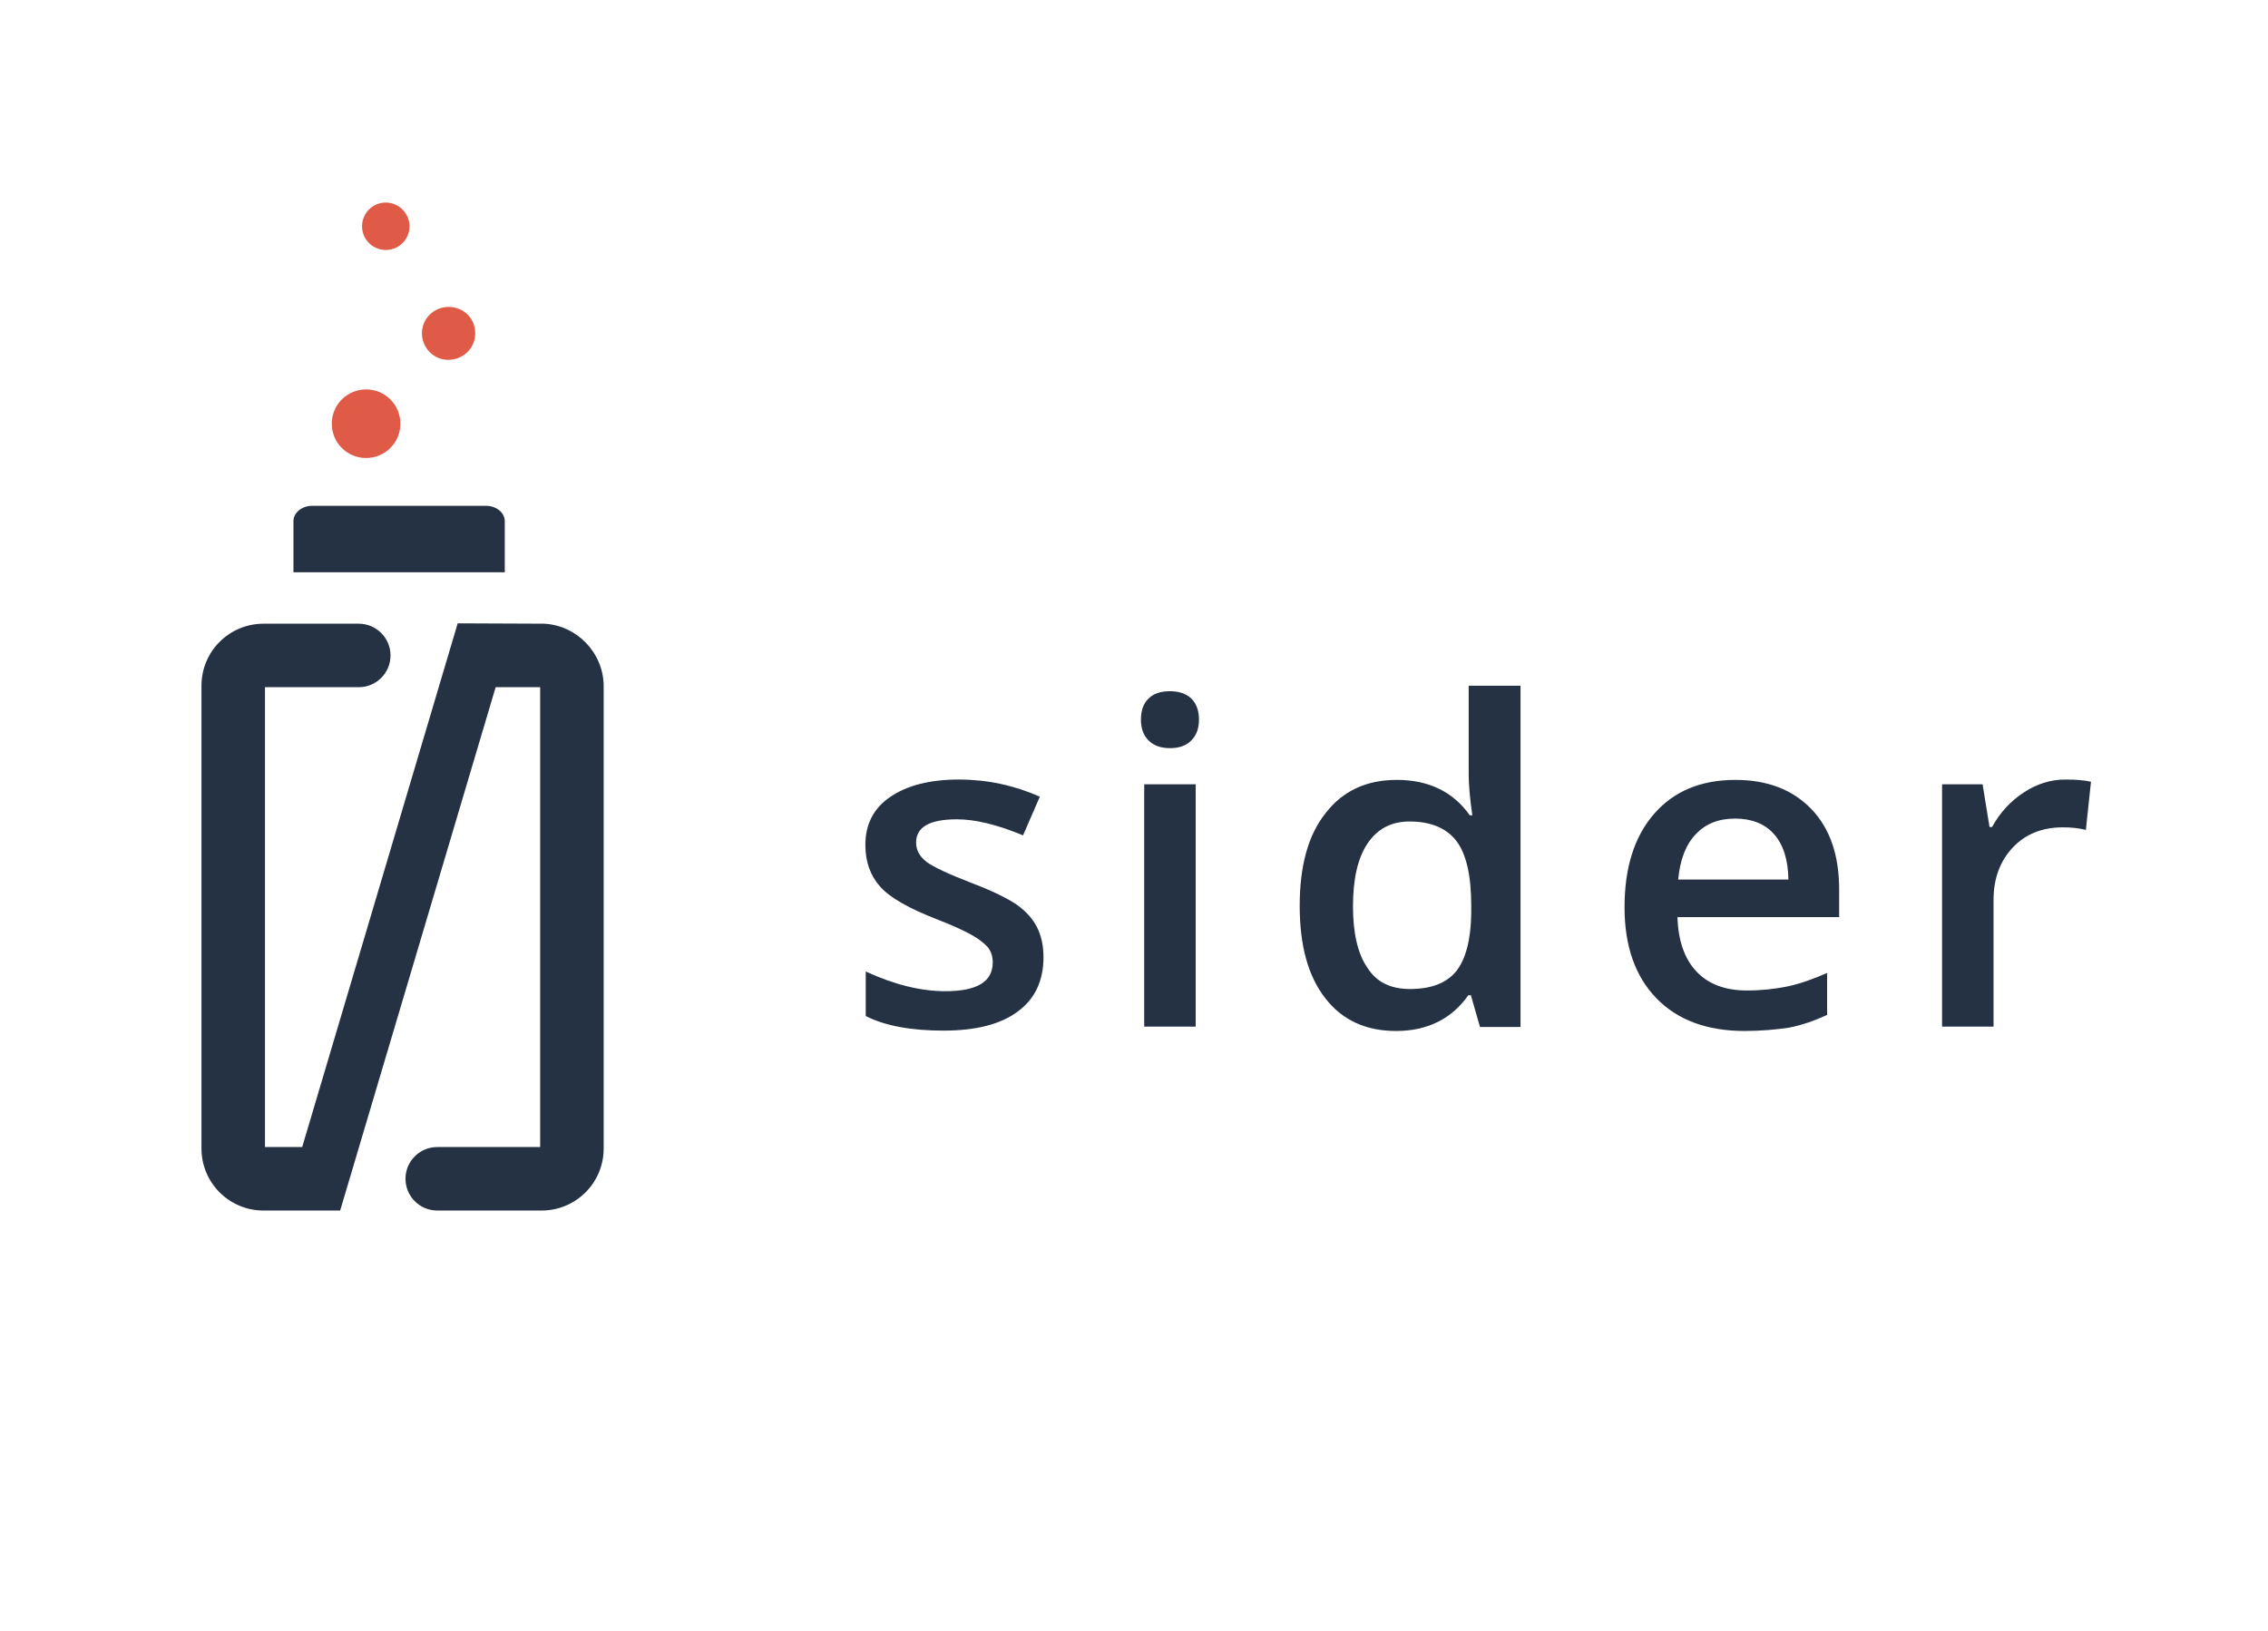 <?xml version="1.0" encoding="utf-8"?>
<!-- Generator: Adobe Illustrator 22.1.0, SVG Export Plug-In . SVG Version: 6.00 Build 0)  -->
<svg version="1.1" id="Layer_1" xmlns="http://www.w3.org/2000/svg" xmlns:xlink="http://www.w3.org/1999/xlink" x="0px" y="0px"
	 viewBox="0 0 621.4 446.9" style="enable-background:new 0 0 621.4 446.9;" xml:space="preserve">
<style type="text/css">
	.st0{fill:#253244;}
	.st1{fill:#E05B47;}
</style>
<g id="Original_1_">
	<path class="st0" d="M285.9,262.3c0,6.5-2.4,11.5-7.1,14.9c-4.7,3.5-11.5,5.2-20.3,5.2c-8.8,0-16-1.3-21.3-4v-12.2
		c7.8,3.6,15.1,5.4,21.8,5.4c8.7,0,13-2.6,13-7.9c0-1.7-0.5-3.1-1.4-4.2c-1-1.1-2.5-2.3-4.7-3.5c-2.2-1.2-5.3-2.6-9.2-4.1
		c-7.7-3-12.8-5.9-15.5-8.9c-2.7-3-4.1-6.8-4.1-11.5c0-5.7,2.3-10.1,6.9-13.2c4.6-3.1,10.8-4.7,18.7-4.7c7.8,0,15.2,1.6,22.2,4.7
		l-4.6,10.6c-7.2-3-13.2-4.4-18.1-4.4c-7.5,0-11.2,2.1-11.2,6.4c0,2.1,1,3.8,2.9,5.3c1.9,1.4,6.2,3.4,12.7,5.9
		c5.5,2.1,9.5,4.1,12,5.8c2.5,1.8,4.3,3.8,5.5,6.1C285.3,256.4,285.9,259.1,285.9,262.3z"/>
	<path class="st0" d="M312.6,197.2c0-2.5,0.7-4.5,2.1-5.8c1.4-1.4,3.4-2,5.9-2c2.5,0,4.4,0.7,5.8,2c1.4,1.4,2.1,3.3,2.1,5.8
		c0,2.4-0.7,4.3-2.1,5.7c-1.4,1.4-3.3,2.1-5.8,2.1c-2.6,0-4.5-0.7-5.9-2.1C313.3,201.5,312.6,199.6,312.6,197.2z M327.6,281.3h-14.1
		v-66.4h14.1V281.3z"/>
	<path class="st0" d="M382.5,282.5c-8.3,0-14.8-3-19.4-9c-4.7-6-7-14.4-7-25.3c0-10.9,2.3-19.4,7.1-25.4c4.7-6.1,11.2-9.1,19.5-9.1
		c8.7,0,15.4,3.2,20,9.7h0.7c-0.7-4.8-1-8.5-1-11.3v-24.2h14.2v93.5h-11.1l-2.5-8.7h-0.7C397.8,279.1,391.2,282.5,382.5,282.5z
		 M386.3,271c5.8,0,10-1.6,12.7-4.9c2.6-3.3,4-8.6,4.1-15.9v-2c0-8.4-1.4-14.3-4.1-17.8c-2.7-3.5-7-5.3-12.8-5.3c-5,0-8.8,2-11.5,6
		c-2.7,4-4,9.8-4,17.2c0,7.4,1.3,13,3.9,16.8C377.1,269.1,381,271,386.3,271z"/>
	<path class="st0" d="M478,282.5c-10.3,0-18.4-3-24.2-9c-5.8-6-8.7-14.3-8.7-24.9c0-10.9,2.7-19.4,8.1-25.6
		c5.4-6.2,12.8-9.3,22.3-9.3c8.8,0,15.7,2.7,20.8,8c5.1,5.3,7.6,12.7,7.6,22v7.6h-44.3c0.2,6.4,1.9,11.4,5.2,14.9
		c3.3,3.5,7.9,5.2,13.9,5.2c3.9,0,7.6-0.4,11-1.1c3.4-0.7,7-2,10.9-3.7v11.5c-3.5,1.6-6.9,2.8-10.5,3.5
		C486.6,282.1,482.6,282.5,478,282.5z M475.4,224.3c-4.5,0-8.1,1.4-10.8,4.3c-2.7,2.8-4.3,7-4.8,12.4H490c-0.1-5.5-1.4-9.6-4-12.5
		C483.5,225.7,479.9,224.3,475.4,224.3z"/>
	<path class="st0" d="M565.9,213.6c2.9,0,5.2,0.2,7,0.6l-1.4,13.2c-2-0.5-4.1-0.7-6.3-0.7c-5.6,0-10.2,1.8-13.7,5.5
		c-3.5,3.7-5.3,8.5-5.3,14.4v34.7h-14.1v-66.4h11.1l1.9,11.7h0.7c2.2-4,5.1-7.1,8.6-9.4C558,214.8,561.8,213.6,565.9,213.6z"/>
	<g>
		<path class="st1" d="M112.2,62c0,3.6-2.9,6.5-6.5,6.5c-3.6,0-6.5-2.9-6.5-6.5c0-3.6,2.9-6.5,6.5-6.5
			C109.2,55.5,112.2,58.4,112.2,62z"/>
		<path class="st1" d="M109.7,116.1c0,5.2-4.2,9.4-9.4,9.4c-5.2,0-9.4-4.2-9.4-9.4c0-5.2,4.2-9.4,9.4-9.4
			C105.5,106.7,109.7,110.9,109.7,116.1z"/>
		<path class="st1" d="M130.2,91.4c0,4-3.3,7.2-7.4,7.2c-4,0-7.2-3.3-7.2-7.3c0-4,3.3-7.2,7.3-7.2C127.1,84.1,130.3,87.4,130.2,91.4
			z"/>
		<g>
			<path class="st0" d="M138.3,142.8c0-2.3-2.3-4.2-5.1-4.2H85.5c-2.8,0-5.1,1.9-5.1,4.2v14h57.9V142.8z"/>
			<path class="st0" d="M149,170.9l-23.6-0.1L82.8,314.3H72.6v-126h25.7c4.8,0,8.7-3.9,8.7-8.7c0-4.8-3.9-8.7-8.7-8.7H72.2
				c-9.4,0-17,7.6-17,17v126.8c0,9.4,7.6,17,17,17h21l42.6-143.4h12.2v126h-28.2c-4.8,0-8.7,3.9-8.7,8.7c0,4.8,3.9,8.7,8.7,8.7h28.6
				c9.4,0,17-7.6,17-17V187.9C165.3,178.8,158,171.3,149,170.9z"/>
		</g>
	</g>
</g>
</svg>
